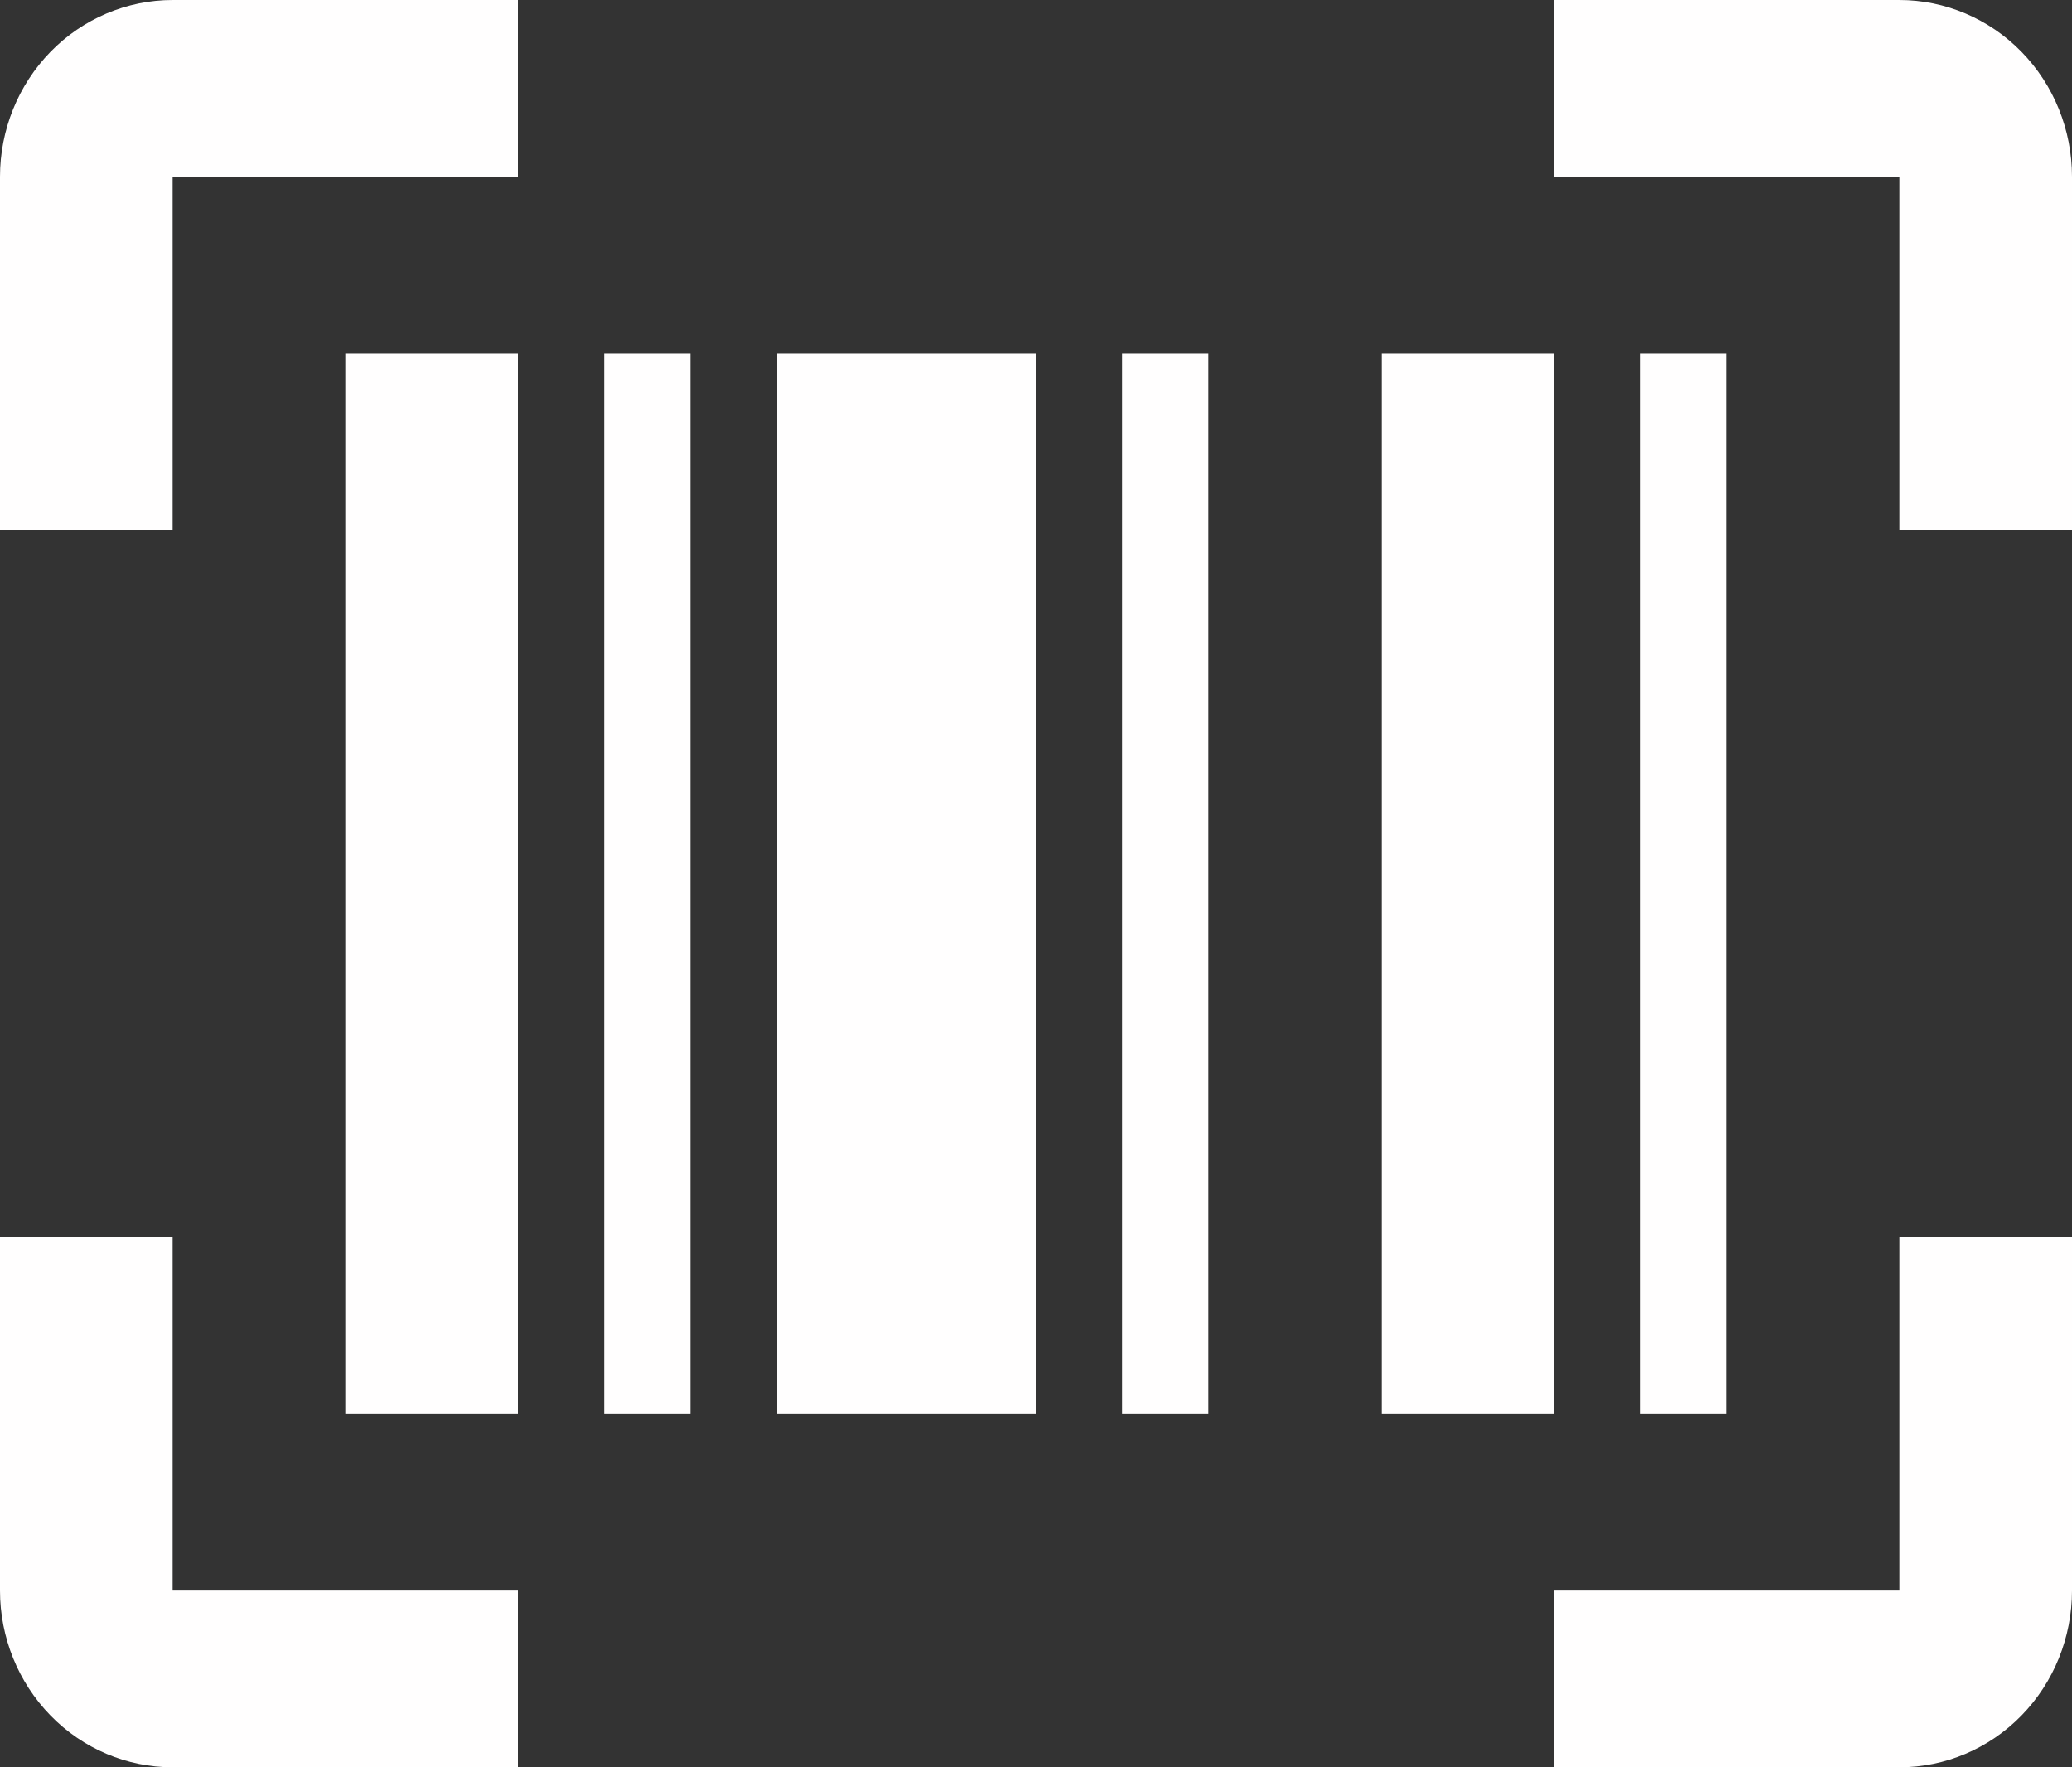 <svg width="34" height="29" viewBox="0 0 34 29" fill="none" xmlns="http://www.w3.org/2000/svg">
<rect x="0" y="0" width="34" height="29" fill="#333333" stroke="none"/>
<path d="M5.667 5.8H8.5V23.2H5.667V5.8ZM9.917 5.8H11.333V23.2H9.917V5.8ZM12.75 5.8H17V23.2H12.75V5.8ZM18.417 5.8H19.833V23.2H18.417V5.8ZM22.667 5.8H25.5V23.2H22.667V5.8ZM26.917 5.8H28.333V23.2H26.917V5.8ZM2.833 2.9V8.7H0V2.9C0 2.131 0.299 1.393 0.83 0.849C1.361 0.306 2.082 0 2.833 0H8.5V2.9H2.833ZM31.167 0C31.918 0 32.639 0.306 33.17 0.849C33.702 1.393 34 2.131 34 2.9V8.7H31.167V2.9H25.5V0H31.167ZM2.833 20.3V26.1H8.5V29H2.833C2.082 29 1.361 28.695 0.83 28.151C0.299 27.607 0 26.869 0 26.1V20.3H2.833ZM31.167 26.1V20.3H34V26.1C34 26.869 33.702 27.607 33.17 28.151C32.639 28.695 31.918 29 31.167 29H25.5V26.1H31.167Z" fill="#FFFEFE"/>
</svg>
